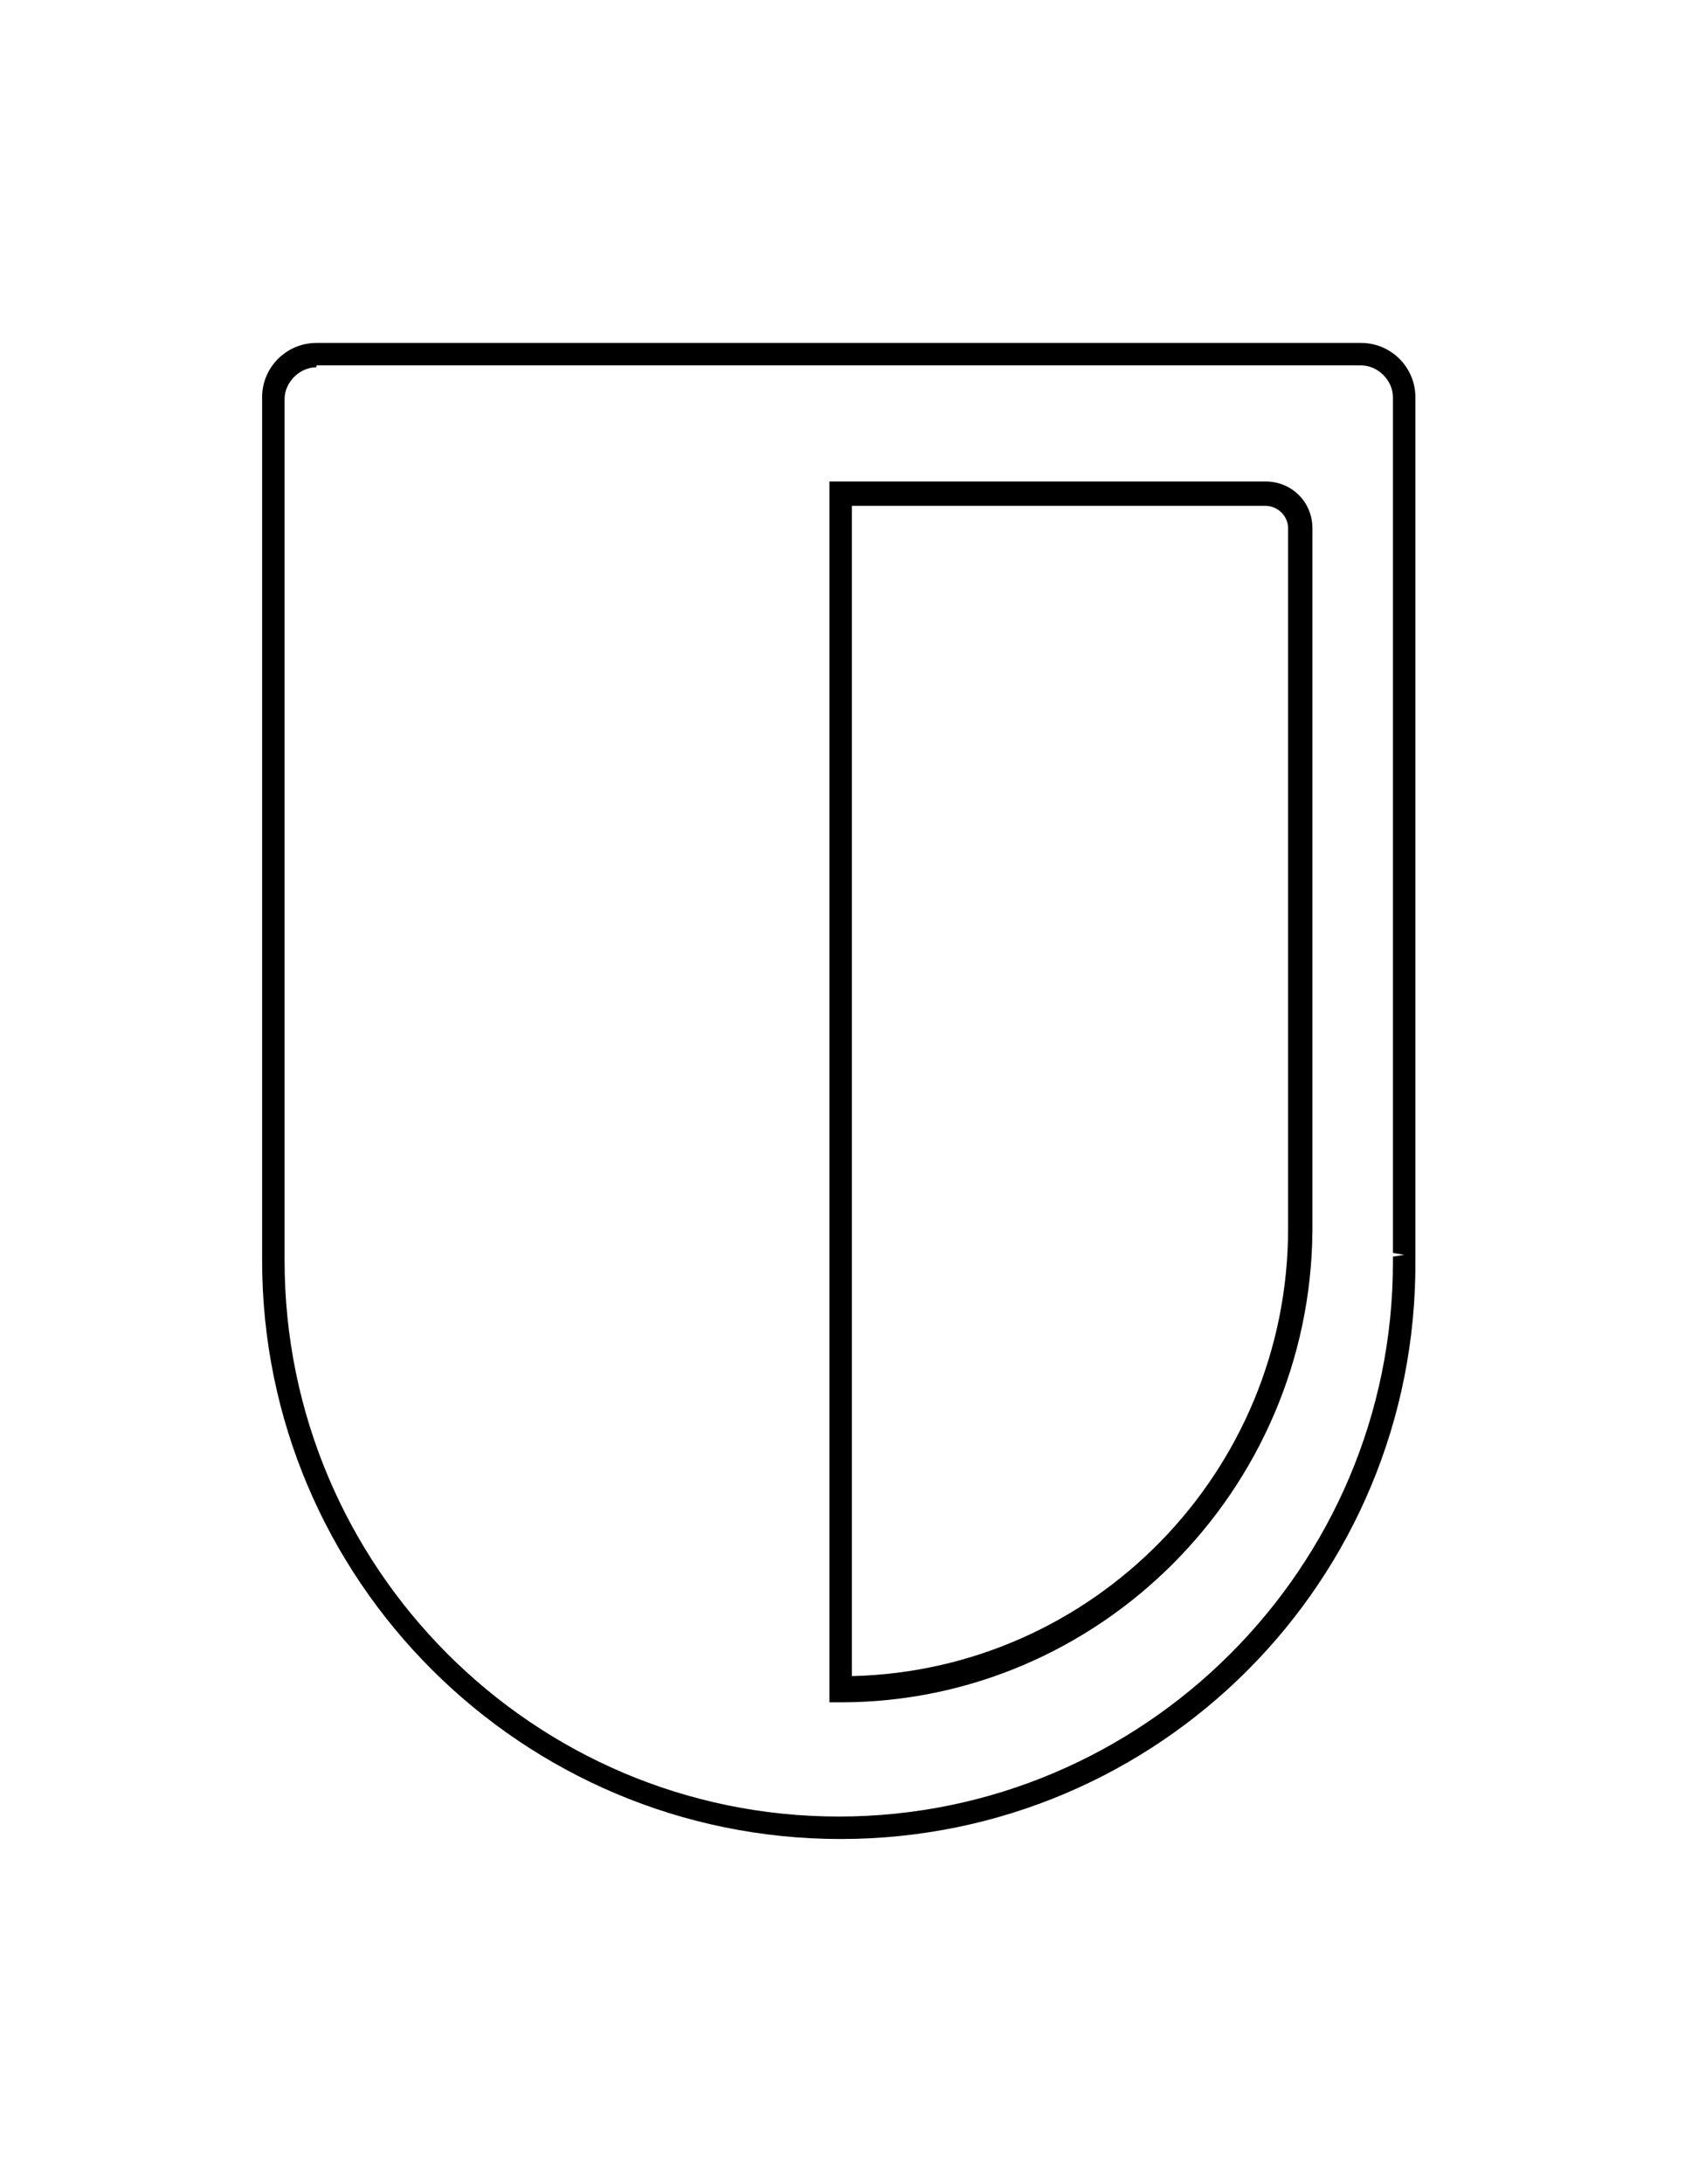 <?xml version="1.0" ?>
<svg xmlns="http://www.w3.org/2000/svg" xmlns:ev="http://www.w3.org/2001/xml-events" xmlns:xlink="http://www.w3.org/1999/xlink" baseProfile="full" height="600px" style="enable-background:new 0 0 90 90;" version="1.1" viewBox="0 0 90 90" width="463px" x="0px" xml:space="preserve" y="0px">
	<defs/>
	<path d="M 44.9,84.9 C 27.9,84.9 14.0,71.1 14.0,54 L 14.0,7.9 C 14.0,6.3 15.3,5.0 16.9,5.0 L 72.7,5.0 C 74.3,5.0 75.6,6.3 75.6,7.9 L 75.6,54.0 C 75.7,71.1 61.9,84.9 44.9,84.9 M 16.9,6.3 C 16,6.3 15.2,7.1 15.2,8.0 L 15.2,54.0 C 15.2,70.4 28.5,83.7 44.8,83.7 C 61.1,83.7 74.4,70.4 74.4,54.1 L 74.4,53.8 L 75.0,53.7 L 74.4,53.6 L 74.4,7.9 C 74.4,7 73.6,6.2 72.7,6.2 L 16.9,6.2 L 16.9,6.3"/>
	<path d="M 44.9,77.6 L 44.3,77.6 L 44.3,12.4 L 67.6,12.4 C 69.0,12.4 70.1,13.5 70.1,14.9 L 70.1,52.4 C 70.0,66.3 58.7,77.6 44.9,77.6 M 45.5,13.6 L 45.5,76.2 C 58.4,75.9 68.8,65.3 68.8,52.3 L 68.8,14.9 C 68.8,14.2 68.2,13.7 67.6,13.7 L 45.5,13.7 L 45.5,13.6"/>
</svg>
